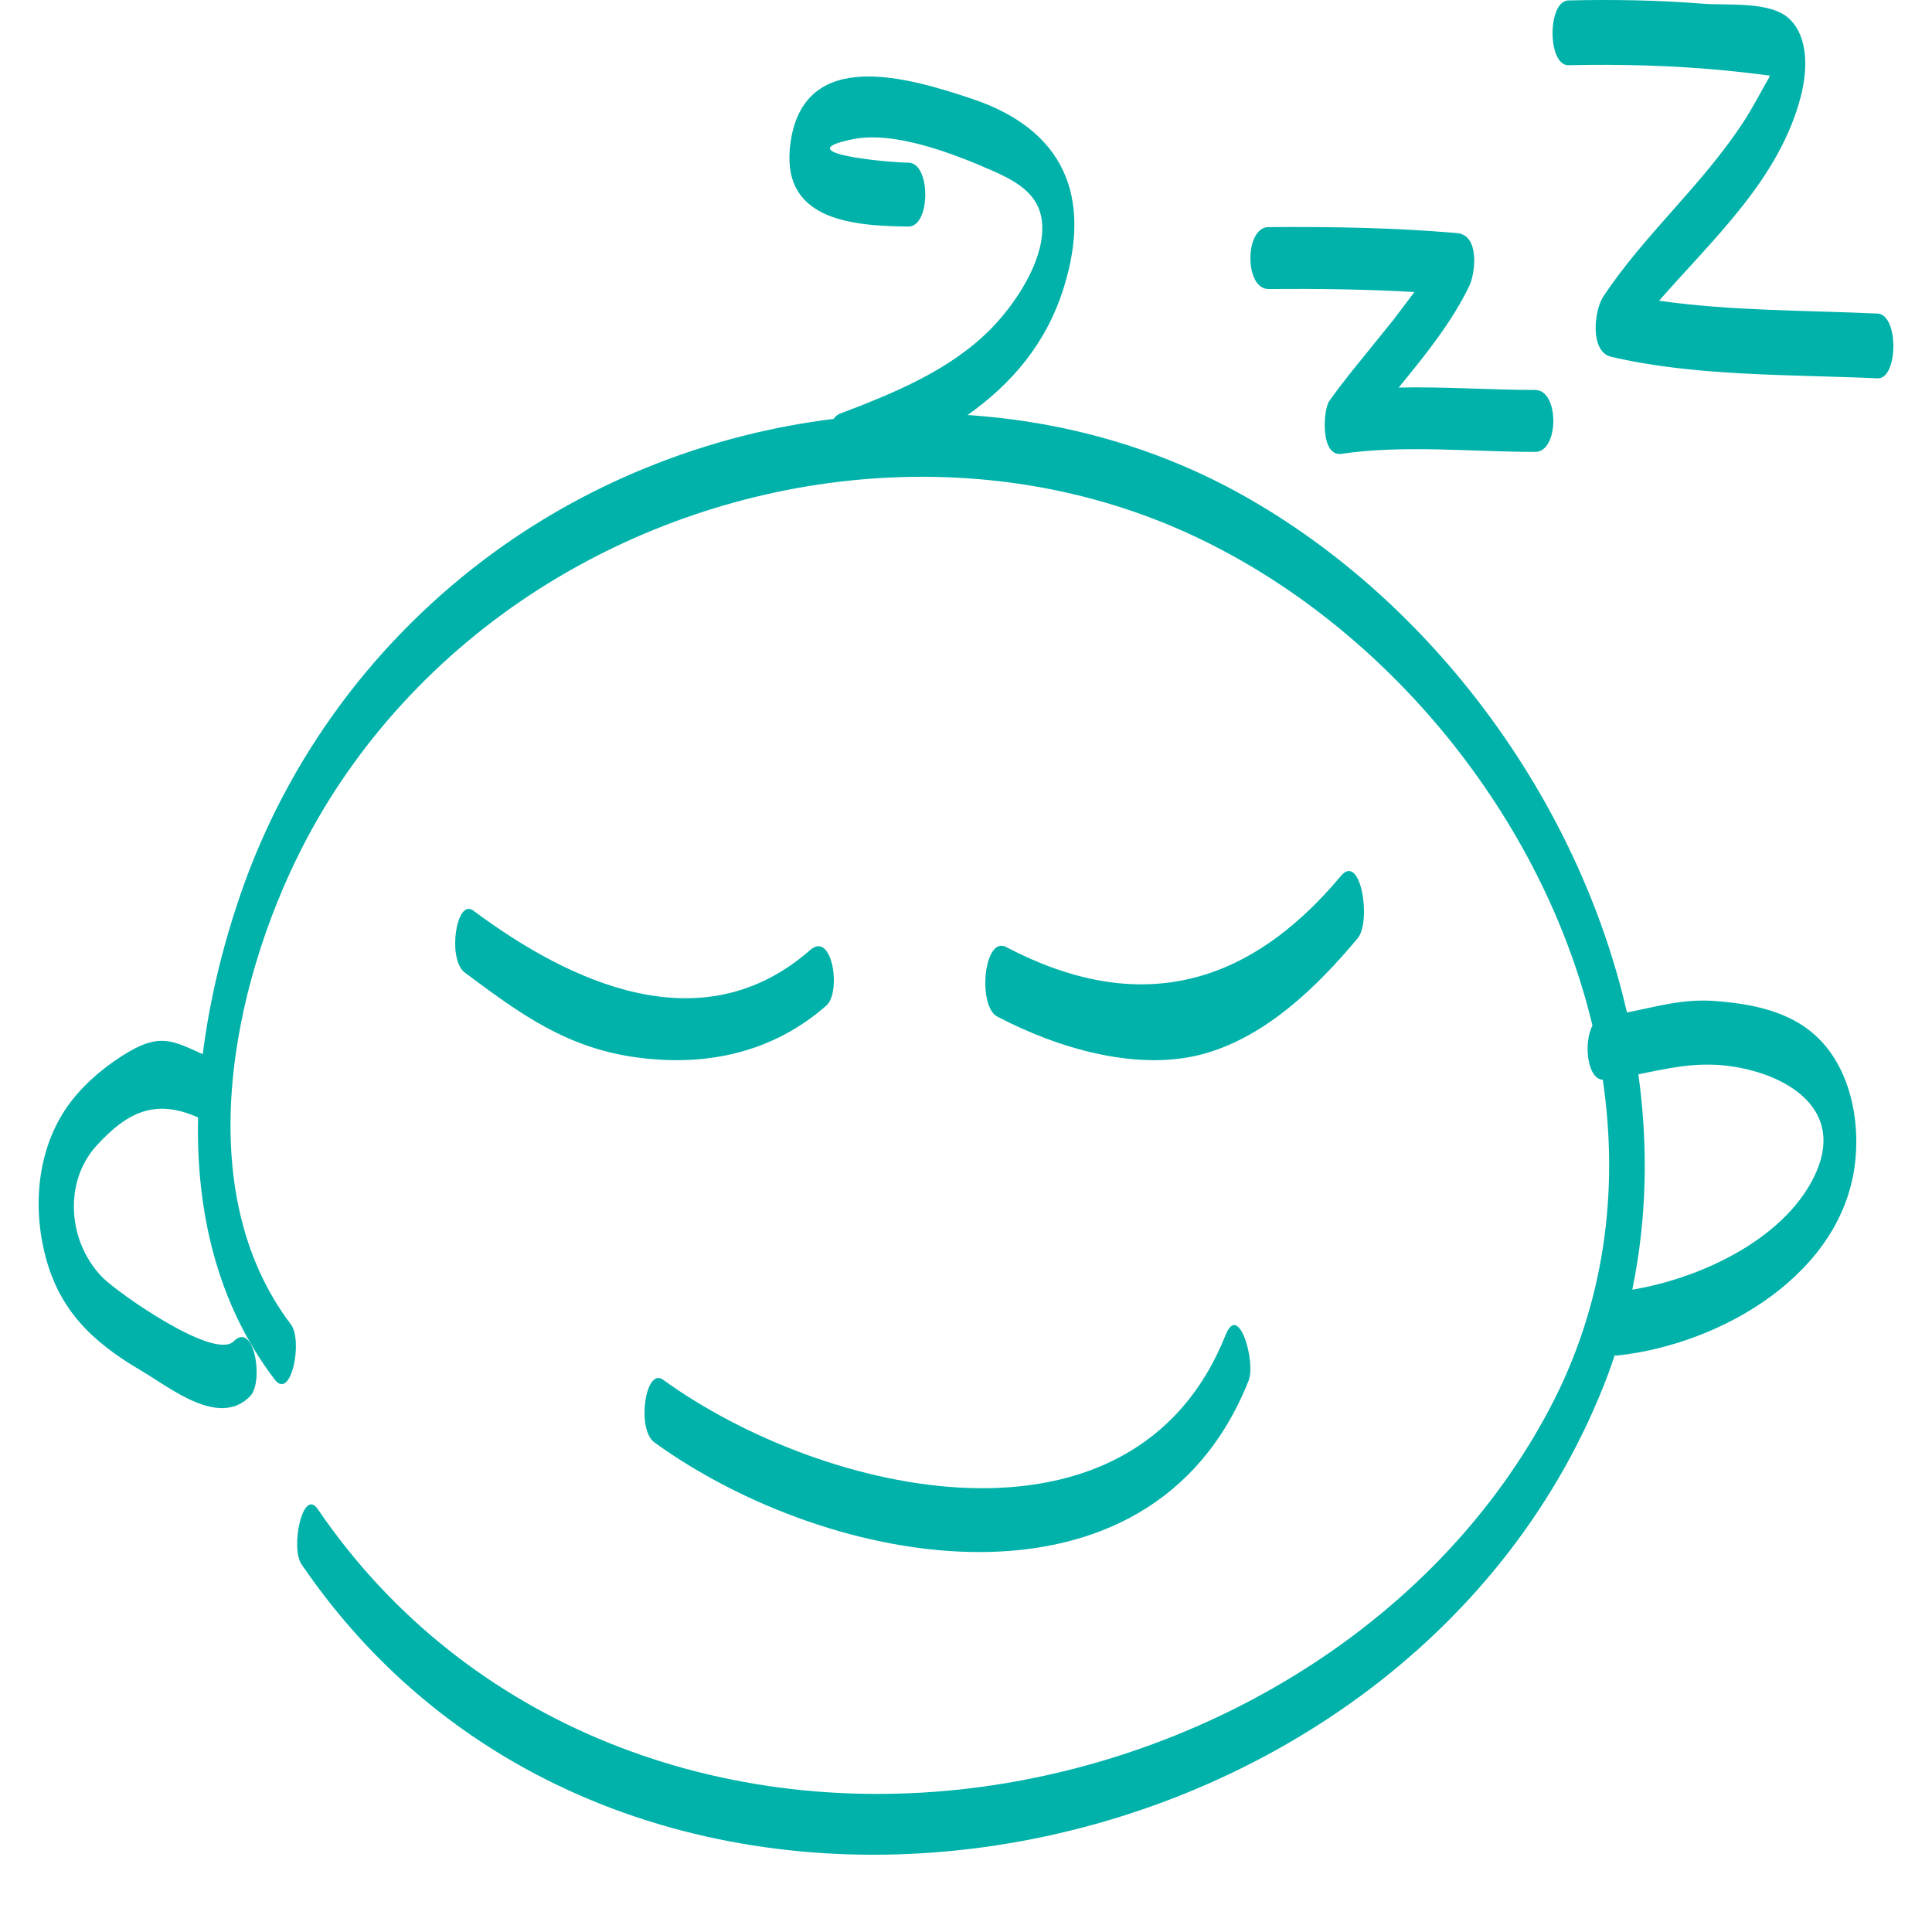 <svg xmlns="http://www.w3.org/2000/svg" width="40" height="40" viewBox="0 0 40 40">
    <g fill="none" fill-rule="evenodd">
        <g fill="#00B2A9">
            <g>
                <g>
                    <g>
                        <g>
                            <path d="M15.569 2.937C15.859.966 18 1.602 19.33 2.048c1.897.637 2.484 2.015 1.894 3.908-.363 1.164-1.087 1.997-1.992 2.637 1.98.13 3.933.67 5.704 1.663 3.908 2.19 6.934 6.281 7.948 10.706.612-.117 1.15-.291 1.845-.236.597.047 1.216.153 1.734.469.94.573 1.25 1.772 1.152 2.807-.22 2.351-2.757 3.827-4.927 4.062-.02.003-.039 0-.057-.004-.072.218-.151.434-.237.65-4.229 10.593-20.263 13.499-26.952 3.676-.234-.344.027-1.597.337-1.141 3.07 4.508 8.407 6.482 13.77 5.746 4.839-.665 9.454-3.495 11.743-7.842 1.136-2.158 1.43-4.505 1.092-6.794-.318-.01-.405-.757-.214-1.123-1.03-4.305-4.24-8.251-8.242-10.13-4.34-2.038-9.565-1.456-13.559 1.088-2.081 1.326-3.808 3.182-4.922 5.375-1.465 2.883-2.314 7.104-.225 9.854.254.334.007 1.592-.336 1.141-1.2-1.58-1.628-3.488-1.585-5.424-.901-.403-1.483-.097-2.105.587-.69.76-.588 2 .127 2.726.31.315 2.316 1.727 2.717 1.32.422-.428.63.844.337 1.14-.647.658-1.656-.182-2.258-.534-1.014-.595-1.71-1.258-1.996-2.436-.257-1.058-.129-2.253.55-3.136.31-.405.76-.776 1.2-1.03.646-.376.916-.223 1.525.053.14-1.126.416-2.24.772-3.282.974-2.85 2.818-5.334 5.266-7.115 2.062-1.5 4.508-2.446 7.023-2.756.035-.05.078-.088.129-.107 1.115-.425 2.288-.9 3.136-1.766.49-.502 1.057-1.347 1.056-2.075 0-.666-.483-.95-1.047-1.197-.787-.345-2.012-.822-2.877-.646-1.405.286.726.483 1.153.486.467.004.46 1.325 0 1.322-1.242-.01-2.675-.158-2.44-1.753zm9.009 24.696c.27-.68.626.568.473.952-2.043 5.137-8.68 3.9-12.303 1.278-.373-.27-.187-1.563.179-1.298 3.304 2.391 9.73 3.9 11.65-.932zm10.307-5.575c-.648-.063-1.19.07-1.764.184.205 1.486.177 2.99-.126 4.459 1.45-.24 3.23-1.085 3.815-2.45.594-1.387-.774-2.08-1.925-2.193zM8.823 20.136c-.367-.273-.178-1.548.176-1.283 1.991 1.482 4.734 2.784 6.975.816.462-.405.648.874.335 1.15-1.1.966-2.464 1.268-3.908 1.076-1.468-.194-2.427-.901-3.578-1.759zm18.138-2c.413-.495.638.942.348 1.29-.85 1.018-1.882 2.008-3.132 2.377-1.384.407-3.067-.093-4.328-.755-.417-.218-.279-1.684.184-1.44 2.676 1.404 4.962.88 6.928-1.472zM25.463 4.702c1.314-.009 2.595.01 3.904.124.477.042.376.84.253 1.095-.374.769-.916 1.436-1.462 2.103.942-.021 1.92.05 2.828.05.5 0 .497 1.282 0 1.282-1.296 0-2.735-.15-4.01.04-.444.067-.385-.91-.254-1.094.137-.193.281-.383.43-.57l.902-1.116.43-.57c-1.006-.058-2.004-.07-3.021-.062-.5.004-.5-1.279 0-1.282zm6.21-4.693c.932-.022 1.861-.006 2.791.068.483.04 1.384-.057 1.774.305.418.387.38 1.096.246 1.613-.443 1.714-1.808 2.94-2.934 4.231 1.48.213 3.065.199 4.522.266.447.02.428 1.36 0 1.341-1.79-.082-3.774-.036-5.516-.447-.445-.105-.353-.958-.16-1.25.865-1.298 2.04-2.294 2.902-3.614.194-.297.35-.606.527-.912l.017-.045c-.304-.04-.609-.075-.914-.105-1.083-.105-2.168-.134-3.255-.11-.436.01-.441-1.33 0-1.341z" transform="translate(-65 -676) translate(17 596) translate(38 70) translate(10 10) translate(.8)"/>
                        </g>
                    </g>
                </g>
            </g>
        </g>
    </g>
</svg>
